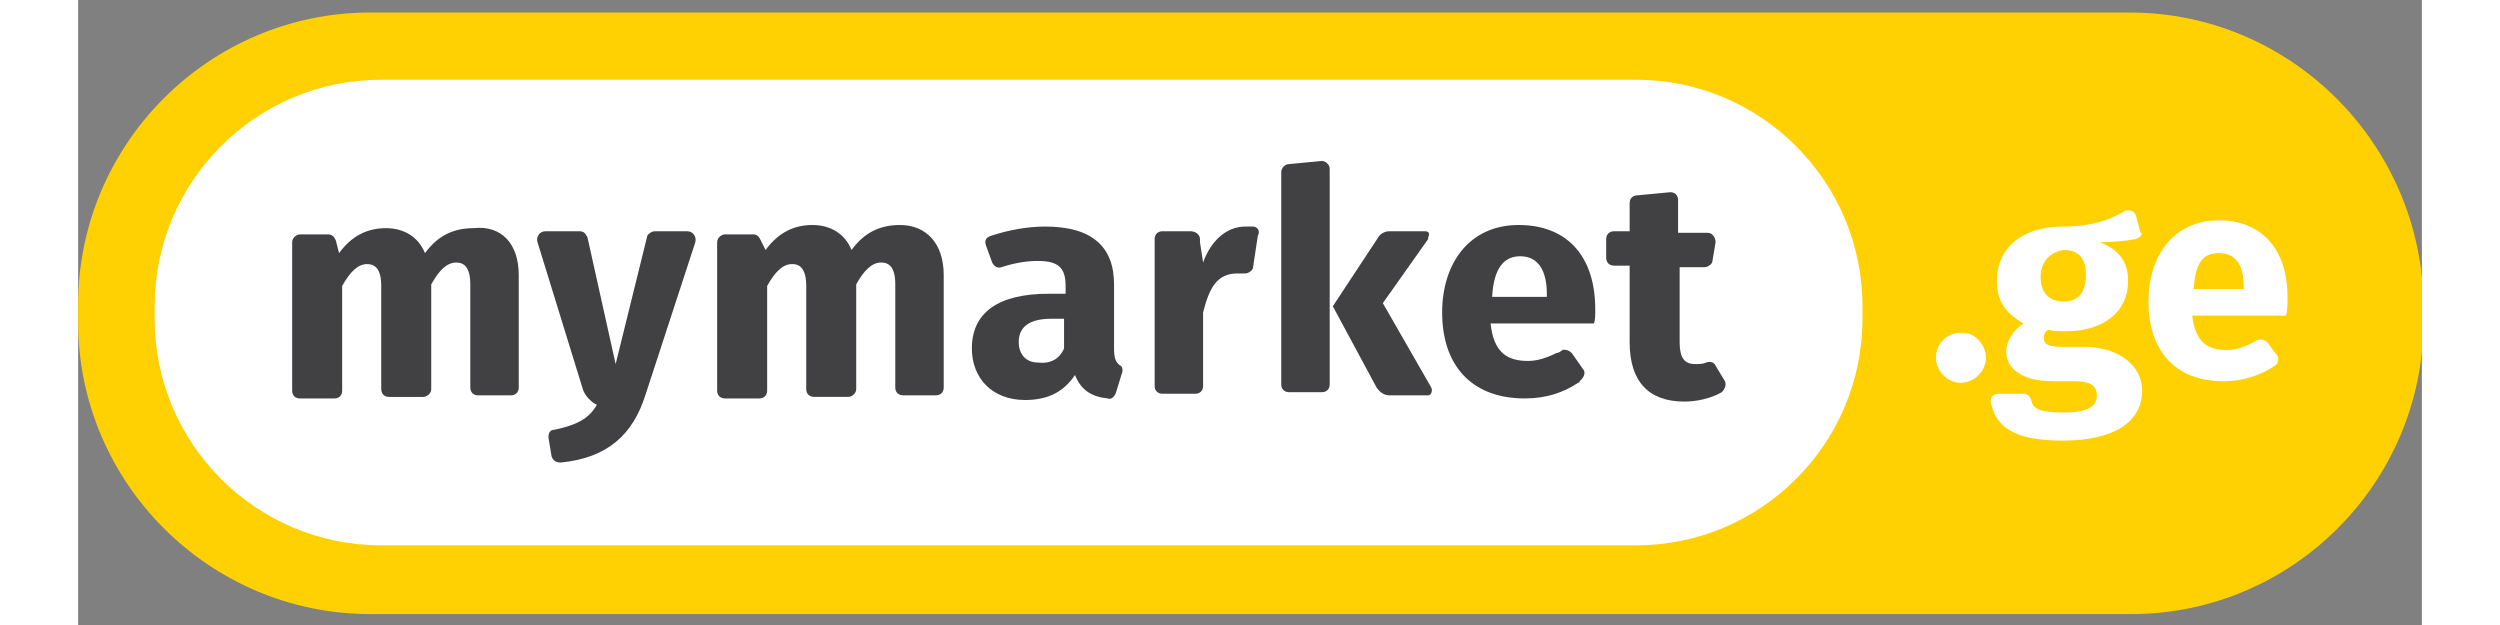 <svg xmlns="http://www.w3.org/2000/svg" width="160" height="40" viewBox="0 0 150 40" fill="none"><rect x="0" y="0" width="150" height="40" fill="#808080" stroke="none"/><g clip-path="url(#clip0_6196_17288)"><path d="M131.3 0.801H18.7C8.4 0.801 0 9.201 0 19.501V20.601C0 30.901 8.4 39.301 18.7 39.301H131.4C141.7 39.301 150.1 30.901 150.1 20.601V19.501C150 9.201 141.6 0.801 131.3 0.801Z" fill="#FFD102"></path><path d="M114.198 20.402C114.198 28.402 107.698 34.902 99.698 34.902H19.398C11.398 34.902 4.898 28.402 4.898 20.402V19.602C4.898 11.602 11.398 5.102 19.398 5.102H99.698C107.698 5.102 114.198 11.602 114.198 19.602V20.402Z" fill="white"></path><path d="M122.098 22.899C122.098 23.799 121.298 24.5 120.498 24.5C119.598 24.5 118.898 23.7 118.898 22.899C118.898 22 119.598 21.299 120.498 21.299C121.298 21.2 122.098 22 122.098 22.899Z" fill="white"></path><path d="M131.698 15.3C131.098 15.4 130.398 15.5 129.398 15.5C130.598 16 131.198 16.7 131.198 18C131.198 19.9 129.698 21.2 127.198 21.2C126.798 21.2 126.398 21.2 126.098 21.1C125.898 21.2 125.798 21.4 125.798 21.6C125.798 21.9 125.898 22.2 126.898 22.2H128.398C130.598 22.2 132.098 23.4 132.098 25C132.098 27 130.298 28.2 126.998 28.2C123.698 28.2 122.698 27.2 122.398 25.7C122.398 25.4 122.598 25.2 122.898 25.2H124.498C124.698 25.2 124.898 25.3 124.998 25.6C125.098 26.2 125.598 26.4 127.098 26.4C128.798 26.4 129.198 25.9 129.198 25.3C129.198 24.7 128.798 24.4 127.798 24.4H126.398C124.298 24.4 123.398 23.5 123.398 22.5C123.398 21.8 123.898 21.1 124.498 20.7C123.298 20 122.798 19.2 122.798 18C122.798 15.8 124.498 14.5 126.998 14.5C128.798 14.5 129.998 14.1 130.998 13.5C131.298 13.4 131.598 13.5 131.698 13.8L131.998 14.9C132.198 14.9 131.998 15.2 131.698 15.3ZM125.598 17.7C125.598 18.8 126.198 19.3 127.098 19.3C127.998 19.3 128.498 18.7 128.498 17.6C128.498 16.5 127.998 16 127.098 16C126.198 16.1 125.598 16.8 125.598 17.7Z" fill="white"></path><path d="M141.3 20.2H135.3C135.5 21.9 136.3 22.4 137.5 22.4C138.1 22.4 138.7 22.2 139.4 21.8C139.6 21.7 139.9 21.7 140.1 21.9L140.7 22.7C140.9 22.9 140.8 23.3 140.6 23.4C139.7 24 138.6 24.4 137.3 24.4C134.1 24.4 132.5 22.3 132.5 19.3C132.5 16.4 134.1 14.1 137 14.1C139.7 14.1 141.4 15.9 141.4 19C141.4 19.5 141.4 19.9 141.3 20.2ZM138.6 18.4C138.6 17.1 138.2 16.2 137 16.2C136 16.2 135.5 16.8 135.4 18.5H138.6V18.4Z" fill="white"></path><path d="M105.397 24.401C105.497 24.601 105.397 24.901 105.197 25.101C104.497 25.501 103.597 25.701 102.797 25.701C100.497 25.701 99.297 24.401 99.297 21.901V17.001H98.297C97.997 17.001 97.797 16.801 97.797 16.501V15.301C97.797 15.001 97.997 14.801 98.297 14.801H99.297V13.001C99.297 12.701 99.497 12.501 99.797 12.501L101.897 12.301C102.197 12.301 102.397 12.501 102.397 12.801V14.901H104.297C104.597 14.901 104.797 15.201 104.797 15.501L104.597 16.701C104.597 16.901 104.297 17.101 104.097 17.101H102.497V21.901C102.497 22.901 102.797 23.301 103.497 23.301C103.697 23.301 103.997 23.301 104.197 23.201C104.497 23.101 104.697 23.201 104.797 23.401L105.397 24.401Z" fill="#414042"></path><path d="M28.199 17.602V24.802C28.199 25.102 27.999 25.302 27.699 25.302H25.599C25.299 25.302 25.099 25.102 25.099 24.802V18.202C25.099 17.102 24.699 16.802 24.199 16.802C23.599 16.802 23.099 17.302 22.599 18.202V24.902C22.599 25.202 22.299 25.402 22.099 25.402H19.899C19.599 25.402 19.399 25.202 19.399 24.902V18.302C19.399 17.202 18.999 16.902 18.499 16.902C17.899 16.902 17.399 17.402 16.899 18.302V25.002C16.899 25.302 16.699 25.502 16.399 25.502H14.199C13.899 25.502 13.699 25.302 13.699 25.002V15.502C13.699 15.202 13.999 15.002 14.199 15.002H15.999C16.299 15.002 16.399 15.202 16.499 15.402L16.699 16.202C17.499 15.102 18.499 14.602 19.699 14.602C20.899 14.602 21.799 15.202 22.199 16.202C22.999 15.102 23.999 14.602 25.299 14.602C27.099 14.402 28.199 15.602 28.199 17.602Z" fill="#414042"></path><path d="M55.398 17.6V24.8C55.398 25.1 55.198 25.3 54.898 25.3H52.798C52.498 25.3 52.298 25.1 52.298 24.8V18.2C52.298 17.1 51.898 16.8 51.398 16.8C50.798 16.8 50.298 17.3 49.798 18.2V24.9C49.798 25.2 49.498 25.4 49.298 25.4H47.098C46.798 25.4 46.598 25.2 46.598 24.9V18.3C46.598 17.2 46.198 16.9 45.698 16.9C45.098 16.9 44.598 17.4 44.098 18.3V25C44.098 25.3 43.898 25.5 43.598 25.5H41.398C41.098 25.5 40.898 25.3 40.898 25V15.5C40.898 15.2 41.198 15 41.398 15H43.198C43.498 15 43.598 15.2 43.698 15.4L43.998 16C44.798 14.9 45.798 14.4 46.998 14.4C48.198 14.4 49.098 15 49.498 16C50.298 14.9 51.298 14.4 52.598 14.4C54.298 14.4 55.398 15.6 55.398 17.6Z" fill="#414042"></path><path d="M36.3 25.301C35.501 27.801 33.901 29.301 30.901 29.601C30.601 29.601 30.401 29.501 30.3 29.201L30.101 28.001C30.101 27.701 30.201 27.501 30.5 27.501C31.901 27.201 32.7 26.801 33.2 25.901C32.901 25.801 32.401 25.301 32.3 24.901L29.401 15.501C29.3 15.201 29.5 14.801 29.901 14.801H32.1C32.401 14.801 32.501 15.001 32.6 15.201L34.401 23.301L36.401 15.201C36.401 15.001 36.7 14.801 36.901 14.801H39.001C39.3 14.801 39.6 15.101 39.501 15.501L36.3 25.301Z" fill="#414042"></path><path d="M97.097 19.8C97.097 16.4 95.297 14.4 92.197 14.4C88.997 14.4 87.297 16.9 87.297 20C87.297 23.3 89.097 25.5 92.597 25.5C93.997 25.5 95.097 25.1 95.997 24.5C95.997 24.5 96.097 24.5 96.097 24.4L96.197 24.3C96.397 24.1 96.497 23.8 96.297 23.6L95.597 22.6C95.297 22.3 94.997 22.4 94.997 22.4C94.897 22.5 94.697 22.6 94.597 22.6C93.997 22.9 93.397 23.1 92.797 23.1C91.497 23.1 90.597 22.6 90.397 20.7H96.997C97.097 20.6 97.097 20.1 97.097 19.8ZM93.997 19H90.497C90.597 17.1 91.297 16.4 92.297 16.4C93.497 16.4 93.997 17.4 93.997 18.8V19Z" fill="#414042"></path><path d="M66.799 23.9L66.399 25.2C66.299 25.4 66.099 25.6 65.899 25.5C64.899 25.4 64.199 25 63.799 24C62.999 25.2 61.899 25.6 60.599 25.6C58.499 25.6 57.199 24.2 57.199 22.3C57.199 20 58.899 18.8 62.099 18.8H63.199V18.3C63.199 17.1 62.699 16.7 61.399 16.7C60.799 16.7 59.999 16.8 59.099 17.1C58.799 17.2 58.599 17 58.499 16.8L58.099 15.7C57.999 15.4 58.099 15.2 58.399 15.1C59.599 14.7 60.799 14.5 61.899 14.5C64.899 14.5 66.299 15.8 66.299 18.2V22.3C66.299 22.9 66.399 23.2 66.699 23.4C66.799 23.4 66.899 23.7 66.799 23.9ZM63.099 22.3V20.4H62.299C60.899 20.4 60.199 20.9 60.199 21.9C60.199 22.7 60.699 23.2 61.399 23.2C62.199 23.3 62.799 23 63.099 22.3Z" fill="#414042"></path><path d="M75.198 14.5C75.098 14.5 75.098 14.5 75.098 14.5C74.998 14.5 74.798 14.5 74.698 14.5C73.498 14.5 72.498 15.4 71.998 16.8L71.798 15.5V15.4V15.3C71.798 15 71.498 14.8 71.198 14.8H70.598H70.098H69.398C69.098 14.8 68.898 15 68.898 15.3V15.5V24.5V24.6V24.7C68.898 25 69.098 25.2 69.398 25.2H71.498C71.798 25.2 71.998 25 71.998 24.7V24.5V20C72.398 18.4 72.898 17.5 74.198 17.5C74.298 17.5 74.498 17.5 74.598 17.5H74.698C74.898 17.5 75.198 17.3 75.198 17.1L75.498 15.1C75.698 14.7 75.398 14.5 75.198 14.5Z" fill="#414042"></path><path d="M80.1 10.901V10.801C80.1 10.501 79.8 10.301 79.6 10.301L77.5 10.501C77.2 10.501 77 10.801 77 11.001V24.401V24.501V24.601C77 24.901 77.2 25.101 77.5 25.101H79.6C79.9 25.101 80.1 24.901 80.1 24.601V24.501V10.901Z" fill="#414042"></path><path d="M86.601 24.801L83.501 19.401L86.401 15.301V15.201C86.501 15.001 86.501 14.801 86.201 14.801H83.901C83.601 14.801 83.301 15.001 83.201 15.201L80.301 19.601L83.101 24.801C83.301 25.101 83.601 25.301 83.901 25.301H86.401C86.601 25.301 86.701 25.001 86.601 24.801Z" fill="#414042"></path></g><defs><clipPath id="clip0_6196_17288"><rect width="150" height="40" fill="white"></rect></clipPath></defs></svg>